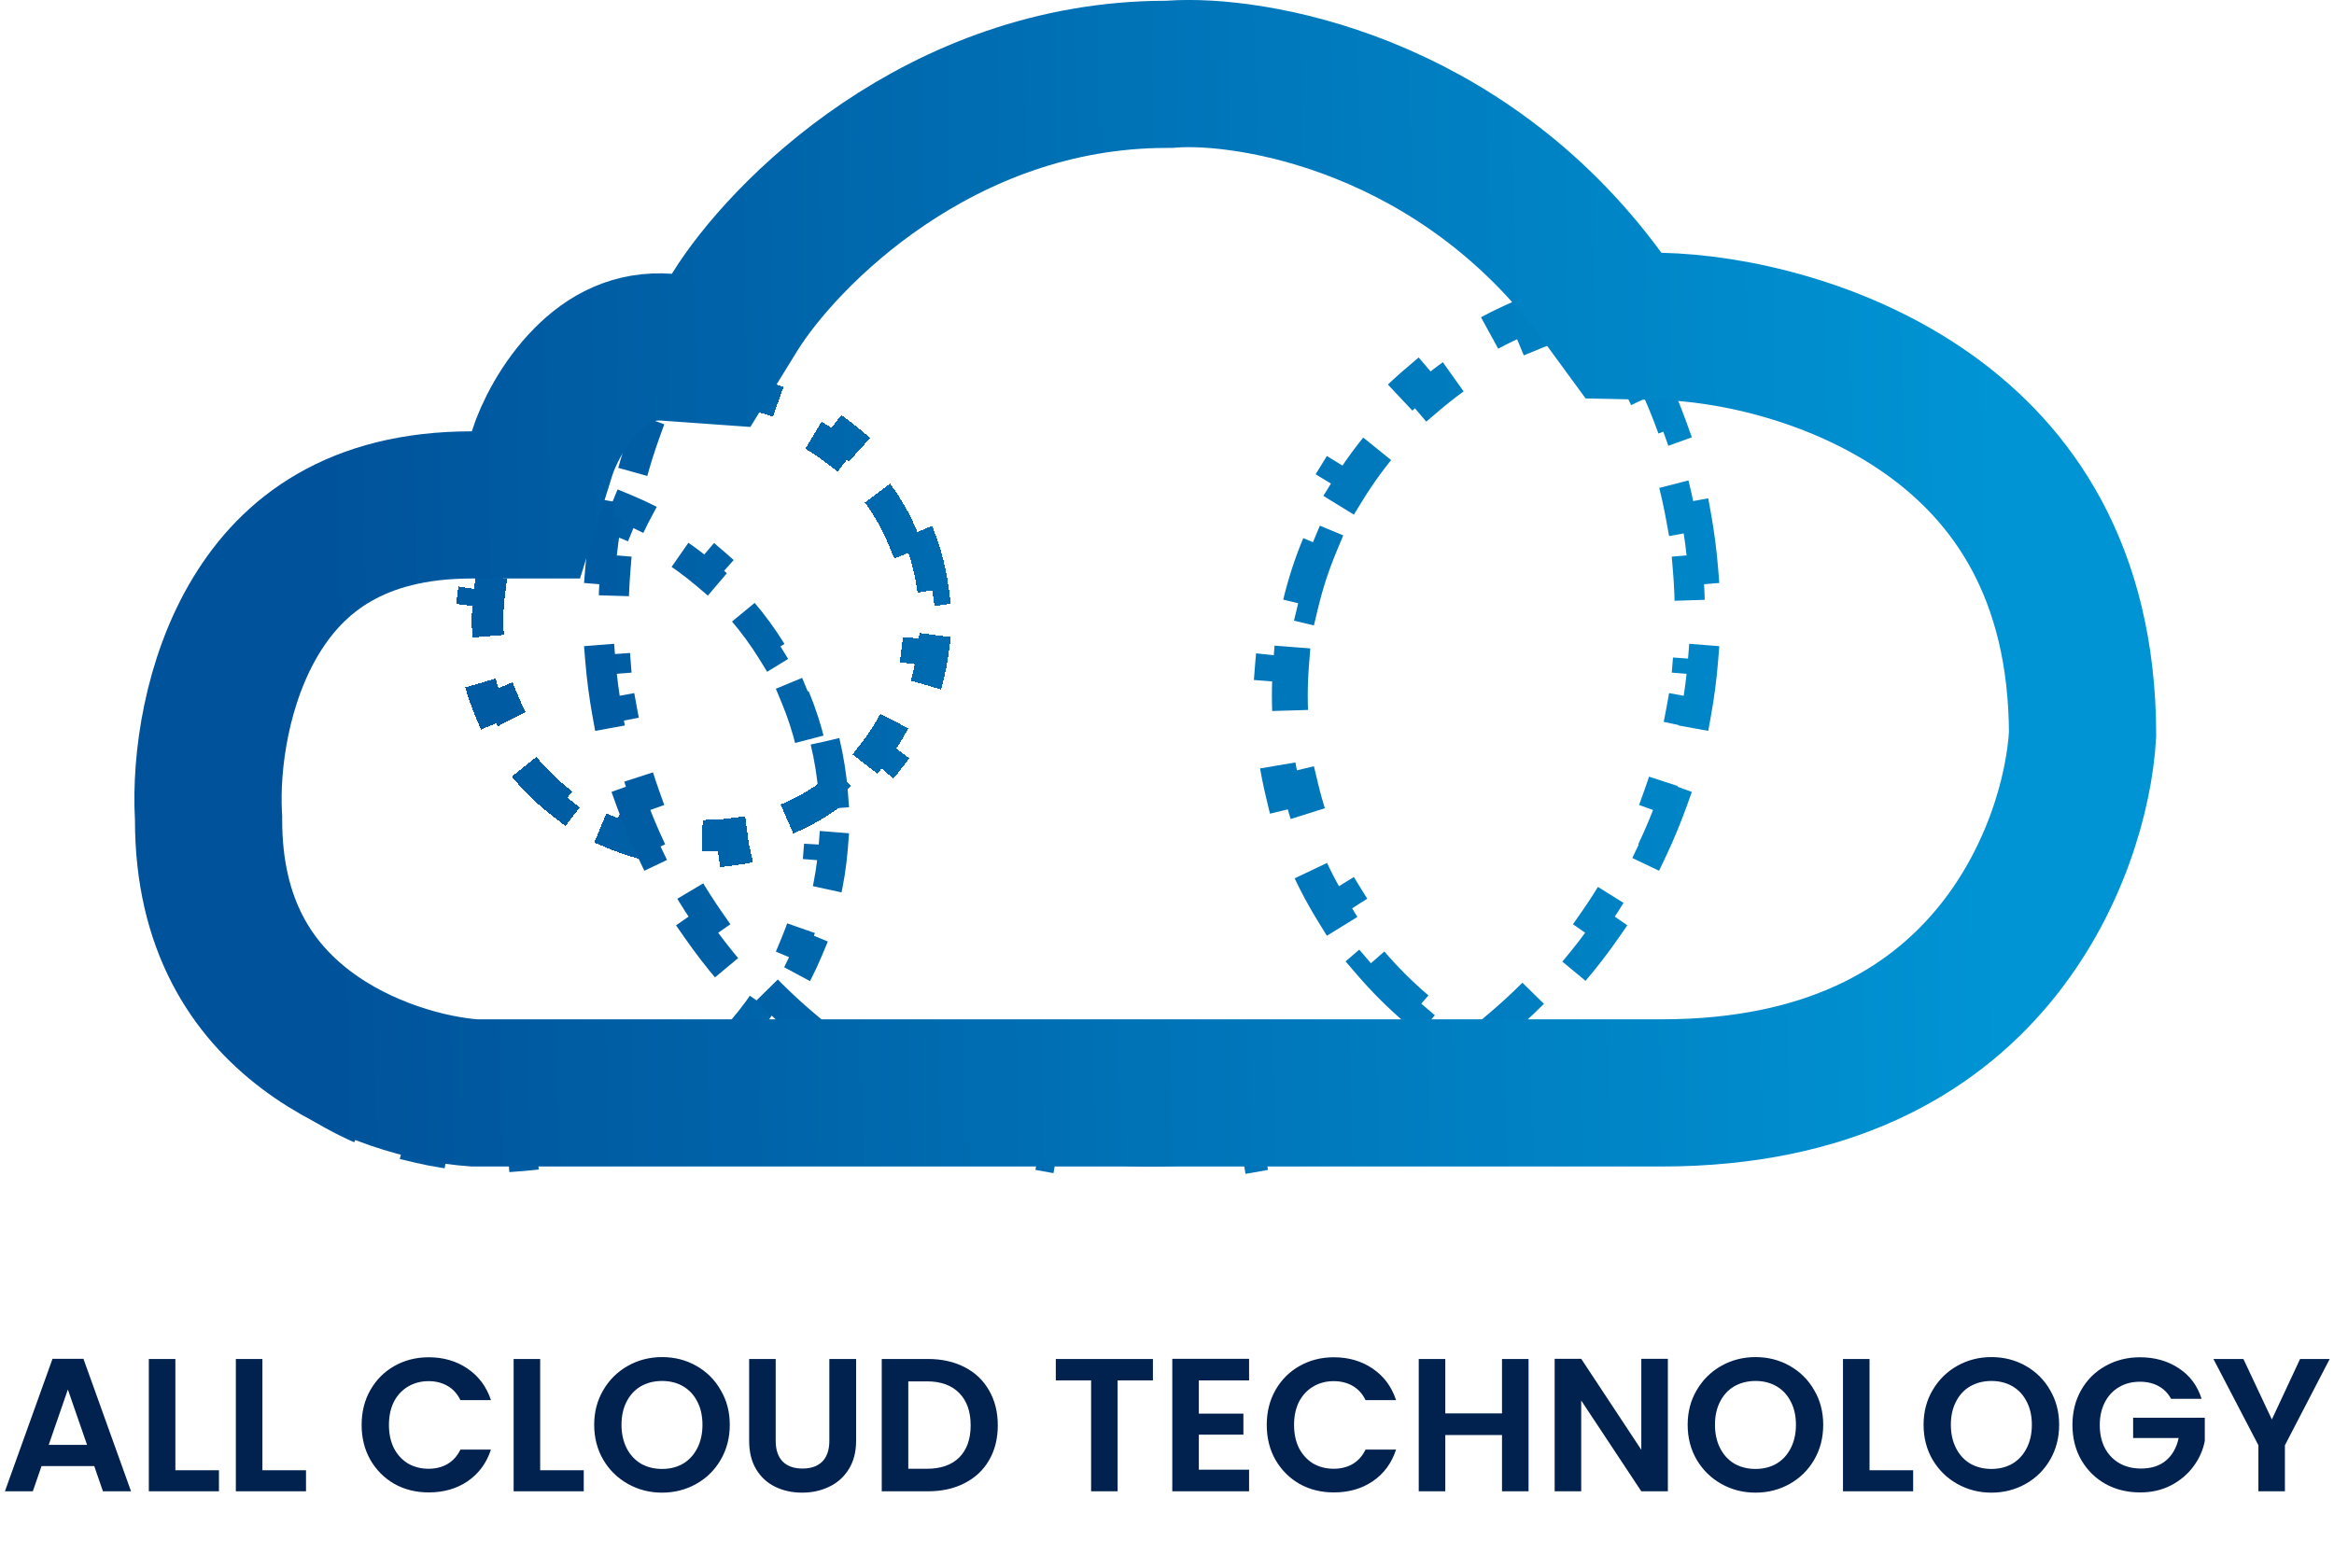 <svg width="64" height="43" viewBox="0 0 64 43" fill="none" xmlns="http://www.w3.org/2000/svg">
<path d="M22.623 20.336C22.734 20.801 22.811 21.281 22.849 21.771L22.448 21.802C22.466 22.031 22.475 22.264 22.475 22.498C22.475 22.732 22.466 22.964 22.448 23.193L22.849 23.225C22.811 23.715 22.734 24.194 22.623 24.66L22.231 24.566C22.122 25.02 21.978 25.462 21.801 25.886L22.173 26.041C21.985 26.491 21.764 26.923 21.511 27.334L21.168 27.123C20.924 27.518 20.65 27.894 20.348 28.245L20.654 28.507C20.338 28.875 19.994 29.218 19.625 29.533L19.364 29.227C19.012 29.527 18.636 29.8 18.239 30.043L18.449 30.386C18.038 30.638 17.605 30.859 17.154 31.045L17.001 30.673C16.576 30.849 16.134 30.992 15.679 31.101L15.772 31.492C15.307 31.603 14.827 31.679 14.337 31.717L14.306 31.316C14.077 31.334 13.845 31.343 13.61 31.343C13.376 31.343 13.144 31.334 12.914 31.316L12.883 31.717C12.393 31.679 11.914 31.603 11.448 31.492L11.541 31.101C11.086 30.992 10.645 30.849 10.22 30.673L10.066 31.045C9.615 30.859 9.183 30.638 8.771 30.386L8.982 30.043C8.585 29.8 8.209 29.527 7.856 29.227L7.595 29.533C7.226 29.218 6.882 28.875 6.566 28.507L6.872 28.245C6.571 27.894 6.296 27.518 6.053 27.123L5.71 27.334C5.457 26.923 5.235 26.491 5.048 26.041L5.419 25.886C5.243 25.462 5.098 25.02 4.989 24.566L4.598 24.66C4.486 24.194 4.41 23.715 4.371 23.225L4.773 23.193C4.755 22.964 4.746 22.732 4.746 22.498C4.746 22.264 4.755 22.031 4.773 21.802L4.371 21.771C4.41 21.281 4.486 20.801 4.598 20.336L4.989 20.43C5.098 19.975 5.243 19.534 5.419 19.109L5.048 18.955C5.235 18.505 5.457 18.072 5.71 17.662L6.053 17.873C6.296 17.477 6.571 17.102 6.872 16.75L6.566 16.488C6.882 16.12 7.226 15.777 7.595 15.462L7.856 15.769C8.209 15.469 8.585 15.195 8.982 14.953L8.771 14.609C9.183 14.357 9.615 14.137 10.066 13.95L10.22 14.322C10.645 14.147 11.086 14.003 11.541 13.895L11.448 13.503C11.914 13.392 12.393 13.316 12.883 13.278L12.914 13.679C13.144 13.662 13.376 13.652 13.61 13.652C13.845 13.652 14.077 13.662 14.306 13.679L14.337 13.278C14.827 13.316 15.307 13.392 15.772 13.503L15.679 13.895C16.134 14.003 16.576 14.147 17.001 14.322L17.154 13.95C17.605 14.137 18.038 14.357 18.449 14.609L18.239 14.953C18.636 15.195 19.012 15.469 19.364 15.769L19.625 15.462C19.994 15.777 20.338 16.12 20.654 16.488L20.348 16.75C20.65 17.102 20.924 17.477 21.168 17.873L21.511 17.662C21.764 18.072 21.985 18.505 22.173 18.955L21.801 19.109C21.978 19.534 22.122 19.975 22.231 20.43L22.623 20.336Z" stroke="url(#paint0_linear_165_60)" stroke-width="0.805" stroke-dasharray="1.61 1.61"/>
<g filter="url(#filter0_d_165_60)">
<path d="M25.157 12.283C25.366 12.787 25.512 13.323 25.586 13.883L25.157 13.939C25.19 14.191 25.207 14.449 25.207 14.711C25.207 14.973 25.19 15.231 25.157 15.484L25.586 15.54C25.512 16.099 25.366 16.636 25.157 17.139L24.757 16.973C24.558 17.453 24.296 17.901 23.983 18.308L24.325 18.572C23.987 19.011 23.593 19.404 23.152 19.741L22.889 19.398C22.482 19.71 22.033 19.97 21.552 20.169L21.718 20.569C21.214 20.777 20.677 20.923 20.117 20.995L20.061 20.566C19.809 20.599 19.551 20.616 19.289 20.616C19.027 20.616 18.769 20.599 18.516 20.566L18.46 20.995C17.901 20.923 17.364 20.777 16.86 20.569L17.025 20.169C16.544 19.97 16.095 19.71 15.688 19.398L15.425 19.741C14.985 19.404 14.59 19.011 14.252 18.572L14.595 18.308C14.281 17.901 14.02 17.453 13.82 16.973L13.421 17.139C13.211 16.636 13.065 16.099 12.992 15.54L13.421 15.484C13.388 15.231 13.37 14.973 13.37 14.711C13.37 14.449 13.388 14.191 13.421 13.939L12.992 13.883C13.065 13.323 13.211 12.787 13.421 12.283L13.82 12.449C14.02 11.969 14.281 11.521 14.595 11.115L14.252 10.851C14.59 10.412 14.985 10.018 15.425 9.681L15.688 10.024C16.095 9.713 16.544 9.452 17.025 9.254L16.86 8.854C17.364 8.645 17.901 8.5 18.46 8.427L18.516 8.856C18.769 8.823 19.027 8.806 19.289 8.806C19.551 8.806 19.809 8.823 20.061 8.856L20.117 8.427C20.677 8.5 21.214 8.645 21.718 8.854L21.552 9.254C22.033 9.452 22.482 9.713 22.889 10.024L23.152 9.681C23.593 10.018 23.987 10.412 24.325 10.851L23.983 11.115C24.296 11.521 24.558 11.969 24.757 12.449L25.157 12.283Z" stroke="url(#paint1_linear_165_60)" stroke-width="0.865" stroke-dasharray="1.68 1.68" shape-rendering="crispEdges"/>
</g>
<path d="M57.19 16.447C57.327 17.015 57.42 17.601 57.467 18.199L56.977 18.237C56.999 18.517 57.01 18.8 57.01 19.086C57.01 19.372 56.999 19.655 56.977 19.936L57.467 19.974C57.42 20.572 57.327 21.157 57.19 21.725L56.712 21.61C56.579 22.166 56.403 22.704 56.188 23.223L56.641 23.411C56.413 23.961 56.142 24.488 55.833 24.99L55.414 24.732C55.117 25.215 54.782 25.673 54.414 26.102L54.787 26.422C54.402 26.871 53.982 27.29 53.531 27.674L53.212 27.3C52.782 27.667 52.323 28 51.839 28.297L52.096 28.716C51.593 29.023 51.065 29.293 50.515 29.52L50.327 29.066C49.809 29.28 49.27 29.456 48.714 29.588L48.828 30.066C48.26 30.202 47.675 30.294 47.076 30.341L47.038 29.851C46.758 29.872 46.475 29.884 46.189 29.884C45.903 29.884 45.619 29.872 45.339 29.851L45.301 30.341C44.703 30.294 44.118 30.202 43.549 30.066L43.663 29.588C43.108 29.456 42.569 29.28 42.05 29.066L41.862 29.52C41.312 29.293 40.784 29.023 40.282 28.716L40.538 28.297C40.054 28 39.595 27.667 39.165 27.3L38.846 27.674C38.396 27.29 37.976 26.871 37.59 26.422L37.963 26.102C37.596 25.673 37.261 25.215 36.963 24.732L36.545 24.99C36.236 24.488 35.965 23.961 35.736 23.411L36.19 23.223C35.974 22.704 35.798 22.166 35.665 21.61L35.187 21.725C35.051 21.157 34.958 20.572 34.911 19.974L35.401 19.936C35.379 19.655 35.368 19.372 35.368 19.086C35.368 18.8 35.379 18.517 35.401 18.237L34.911 18.199C34.958 17.601 35.051 17.015 35.187 16.447L35.665 16.562C35.798 16.006 35.974 15.468 36.19 14.95L35.736 14.761C35.965 14.212 36.236 13.684 36.545 13.183L36.963 13.44C37.261 12.957 37.596 12.499 37.963 12.07L37.59 11.75C37.976 11.301 38.396 10.882 38.846 10.498L39.165 10.872C39.595 10.506 40.054 10.172 40.538 9.876L40.282 9.457C40.784 9.149 41.312 8.88 41.862 8.652L42.05 9.106C42.569 8.892 43.108 8.717 43.663 8.584L43.549 8.106C44.118 7.971 44.703 7.878 45.301 7.832L45.339 8.321C45.619 8.3 45.903 8.289 46.189 8.289C46.475 8.289 46.758 8.3 47.038 8.321L47.076 7.832C47.675 7.878 48.26 7.971 48.828 8.106L48.714 8.584C49.27 8.717 49.809 8.892 50.327 9.106L50.515 8.652C51.065 8.88 51.593 9.149 52.096 9.457L51.839 9.876C52.323 10.172 52.782 10.506 53.212 10.872L53.531 10.498C53.982 10.882 54.402 11.301 54.787 11.75L54.414 12.07C54.782 12.499 55.117 12.957 55.414 13.44L55.833 13.183C56.142 13.684 56.413 14.212 56.641 14.761L56.188 14.95C56.403 15.468 56.579 16.006 56.712 16.562L57.19 16.447Z" stroke="url(#paint2_linear_165_60)" stroke-width="0.983" stroke-dasharray="1.97 1.97"/>
<path d="M46.508 14.149C46.595 14.63 46.659 15.118 46.699 15.612L46.287 15.646C46.32 16.045 46.337 16.45 46.337 16.858C46.337 17.266 46.32 17.67 46.287 18.07L46.699 18.103C46.659 18.598 46.595 19.086 46.508 19.566L46.101 19.492C45.956 20.296 45.745 21.077 45.474 21.83L45.863 21.97C45.696 22.434 45.507 22.889 45.297 23.332L44.923 23.154C44.575 23.888 44.168 24.588 43.708 25.248L44.047 25.484C43.766 25.889 43.465 26.279 43.147 26.653L42.832 26.385C42.308 27 41.734 27.572 41.117 28.095L41.384 28.41C41.009 28.727 40.618 29.027 40.213 29.307L39.978 28.967C39.316 29.425 38.615 29.831 37.88 30.177L38.057 30.551C37.614 30.76 37.159 30.948 36.693 31.114L36.554 30.725C35.801 30.994 35.02 31.204 34.215 31.348L34.289 31.755C33.809 31.842 33.321 31.905 32.826 31.945L32.792 31.534C32.393 31.566 31.988 31.582 31.58 31.582C31.172 31.582 30.768 31.566 30.368 31.534L30.335 31.945C29.84 31.905 29.352 31.842 28.872 31.755L28.945 31.348C28.141 31.204 27.359 30.994 26.606 30.725L26.467 31.114C26.002 30.948 25.547 30.76 25.104 30.551L25.28 30.177C24.546 29.831 23.845 29.425 23.183 28.967L22.948 29.307C22.543 29.027 22.152 28.727 21.777 28.41L22.044 28.095C21.426 27.572 20.852 27 20.329 26.385L20.014 26.653C19.695 26.279 19.395 25.889 19.113 25.484L19.452 25.248C18.992 24.588 18.585 23.888 18.237 23.154L17.864 23.332C17.654 22.889 17.464 22.434 17.297 21.97L17.686 21.83C17.416 21.077 17.205 20.296 17.059 19.492L16.653 19.566C16.566 19.086 16.502 18.598 16.461 18.103L16.873 18.07C16.841 17.67 16.824 17.266 16.824 16.858C16.824 16.45 16.841 16.045 16.873 15.646L16.461 15.612C16.502 15.118 16.566 14.63 16.653 14.149L17.059 14.223C17.205 13.419 17.416 12.638 17.686 11.886L17.297 11.746C17.464 11.281 17.654 10.826 17.864 10.384L18.237 10.561C18.585 9.828 18.992 9.128 19.452 8.467L19.113 8.231C19.395 7.827 19.695 7.437 20.014 7.063L20.329 7.331C20.852 6.715 21.426 6.143 22.044 5.621L21.777 5.305C22.152 4.988 22.543 4.689 22.948 4.408L23.183 4.748C23.845 4.29 24.546 3.885 25.28 3.539L25.104 3.165C25.547 2.956 26.002 2.767 26.467 2.601L26.606 2.99C27.359 2.721 28.141 2.512 28.945 2.367L28.872 1.96C29.352 1.874 29.84 1.81 30.335 1.77L30.368 2.182C30.768 2.15 31.172 2.133 31.58 2.133C31.988 2.133 32.393 2.15 32.792 2.182L32.826 1.77C33.321 1.81 33.809 1.874 34.289 1.96L34.215 2.367C35.02 2.512 35.801 2.721 36.554 2.99L36.693 2.601C37.159 2.767 37.614 2.956 38.057 3.165L37.88 3.539C38.615 3.885 39.316 4.29 39.978 4.748L40.213 4.408C40.618 4.689 41.009 4.988 41.384 5.305L41.117 5.621C41.734 6.143 42.308 6.715 42.832 7.331L43.147 7.063C43.465 7.437 43.766 7.827 44.047 8.231L43.708 8.467C44.168 9.128 44.575 9.828 44.923 10.561L45.297 10.384C45.507 10.826 45.696 11.281 45.863 11.746L45.474 11.886C45.745 12.638 45.956 13.419 46.101 14.223L46.508 14.149Z" stroke="url(#paint3_linear_165_60)" stroke-width="0.827" stroke-miterlimit="4.257" stroke-dasharray="2.71 1.6"/>
<path d="M43.929 8.126L44.518 8.931L45.515 8.952C47.47 8.993 50.444 9.633 52.87 11.353C55.187 12.996 57.092 15.673 57.106 20.134C57.017 21.739 56.344 24.219 54.621 26.267C52.947 28.259 50.175 29.977 45.558 29.977H13.005C11.775 29.889 9.906 29.395 8.384 28.241C6.925 27.134 5.719 25.383 5.719 22.489V22.435L5.716 22.38C5.635 20.889 5.942 18.659 7.027 16.877C8.032 15.227 9.753 13.849 12.938 13.849H14.421L14.864 12.434C15.026 11.916 15.442 11.076 16.084 10.427C16.69 9.814 17.395 9.46 18.279 9.523L19.499 9.61L20.141 8.569C21.463 6.426 25.776 2.039 31.99 2.039H32.062L32.134 2.033C34.306 1.879 40.043 2.82 43.929 8.126Z" stroke="url(#paint4_linear_165_60)" stroke-width="4.037" stroke-linecap="square"/>
<path d="M2.584 40.213H1.139L0.9 40.904H0.135L1.44 37.27H2.288L3.593 40.904H2.823L2.584 40.213ZM2.387 39.63L1.861 38.112L1.336 39.63H2.387ZM4.809 40.327H6.004V40.904H4.081V37.275H4.809V40.327ZM7.195 40.327H8.391V40.904H6.467V37.275H7.195V40.327ZM9.916 39.084C9.916 38.727 9.996 38.408 10.155 38.128C10.318 37.843 10.538 37.623 10.815 37.467C11.096 37.308 11.41 37.228 11.756 37.228C12.162 37.228 12.517 37.332 12.822 37.54C13.127 37.748 13.341 38.036 13.462 38.403H12.625C12.541 38.23 12.424 38.1 12.271 38.013C12.122 37.927 11.949 37.883 11.751 37.883C11.54 37.883 11.351 37.934 11.184 38.034C11.022 38.131 10.893 38.27 10.8 38.45C10.71 38.63 10.665 38.842 10.665 39.084C10.665 39.324 10.71 39.535 10.8 39.719C10.893 39.899 11.022 40.039 11.184 40.14C11.351 40.237 11.54 40.286 11.751 40.286C11.949 40.286 12.122 40.242 12.271 40.156C12.424 40.065 12.541 39.934 12.625 39.76H13.462C13.341 40.131 13.127 40.421 12.822 40.629C12.521 40.833 12.165 40.935 11.756 40.935C11.41 40.935 11.096 40.858 10.815 40.702C10.538 40.542 10.318 40.322 10.155 40.041C9.996 39.76 9.916 39.441 9.916 39.084ZM14.812 40.327H16.007V40.904H14.084V37.275H14.812V40.327ZM18.155 40.941C17.815 40.941 17.503 40.861 17.219 40.702C16.935 40.542 16.709 40.322 16.543 40.041C16.377 39.757 16.293 39.436 16.293 39.079C16.293 38.726 16.377 38.408 16.543 38.128C16.709 37.843 16.935 37.622 17.219 37.462C17.503 37.303 17.815 37.223 18.155 37.223C18.498 37.223 18.81 37.303 19.091 37.462C19.375 37.622 19.599 37.843 19.761 38.128C19.928 38.408 20.011 38.726 20.011 39.079C20.011 39.436 19.928 39.757 19.761 40.041C19.599 40.322 19.375 40.542 19.091 40.702C18.806 40.861 18.494 40.941 18.155 40.941ZM18.155 40.291C18.373 40.291 18.566 40.242 18.732 40.145C18.898 40.045 19.028 39.903 19.122 39.719C19.215 39.535 19.262 39.322 19.262 39.079C19.262 38.837 19.215 38.625 19.122 38.445C19.028 38.261 18.898 38.121 18.732 38.024C18.566 37.927 18.373 37.878 18.155 37.878C17.936 37.878 17.742 37.927 17.572 38.024C17.406 38.121 17.276 38.261 17.182 38.445C17.089 38.625 17.042 38.837 17.042 39.079C17.042 39.322 17.089 39.535 17.182 39.719C17.276 39.903 17.406 40.045 17.572 40.145C17.742 40.242 17.936 40.291 18.155 40.291ZM21.27 37.275V39.521C21.27 39.767 21.334 39.956 21.462 40.088C21.591 40.216 21.771 40.28 22.003 40.28C22.239 40.28 22.421 40.216 22.549 40.088C22.677 39.956 22.741 39.767 22.741 39.521V37.275H23.475V39.516C23.475 39.825 23.407 40.086 23.272 40.301C23.14 40.513 22.962 40.672 22.736 40.779C22.514 40.887 22.267 40.941 21.993 40.941C21.722 40.941 21.476 40.887 21.254 40.779C21.036 40.672 20.863 40.513 20.735 40.301C20.606 40.086 20.542 39.825 20.542 39.516V37.275H21.27ZM25.447 37.275C25.828 37.275 26.162 37.35 26.45 37.499C26.741 37.648 26.965 37.861 27.121 38.138C27.28 38.412 27.36 38.731 27.36 39.095C27.36 39.459 27.28 39.778 27.121 40.052C26.965 40.322 26.741 40.532 26.45 40.681C26.162 40.83 25.828 40.904 25.447 40.904H24.178V37.275H25.447ZM25.421 40.286C25.802 40.286 26.096 40.182 26.305 39.974C26.512 39.766 26.616 39.473 26.616 39.095C26.616 38.717 26.512 38.422 26.305 38.211C26.096 37.996 25.802 37.889 25.421 37.889H24.906V40.286H25.421ZM31.614 37.275V37.863H30.646V40.904H29.919V37.863H28.951V37.275H31.614ZM32.873 37.863V38.773H34.095V39.35H32.873V40.312H34.251V40.904H32.145V37.27H34.251V37.863H32.873ZM34.735 39.084C34.735 38.727 34.815 38.408 34.974 38.128C35.137 37.843 35.358 37.623 35.635 37.467C35.916 37.308 36.229 37.228 36.576 37.228C36.981 37.228 37.337 37.332 37.642 37.54C37.947 37.748 38.16 38.036 38.281 38.403H37.444C37.361 38.23 37.243 38.1 37.091 38.013C36.942 37.927 36.768 37.883 36.571 37.883C36.359 37.883 36.17 37.934 36.004 38.034C35.841 38.131 35.713 38.27 35.619 38.45C35.529 38.63 35.484 38.842 35.484 39.084C35.484 39.324 35.529 39.535 35.619 39.719C35.713 39.899 35.841 40.039 36.004 40.14C36.17 40.237 36.359 40.286 36.571 40.286C36.768 40.286 36.942 40.242 37.091 40.156C37.243 40.065 37.361 39.934 37.444 39.76H38.281C38.16 40.131 37.947 40.421 37.642 40.629C37.34 40.833 36.985 40.935 36.576 40.935C36.229 40.935 35.916 40.858 35.635 40.702C35.358 40.542 35.137 40.322 34.974 40.041C34.815 39.76 34.735 39.441 34.735 39.084ZM41.914 37.275V40.904H41.186V39.36H39.631V40.904H38.903V37.275H39.631V38.767H41.186V37.275H41.914ZM45.734 40.904H45.006L43.358 38.414V40.904H42.63V37.27H43.358L45.006 39.766V37.27H45.734V40.904ZM48.138 40.941C47.798 40.941 47.486 40.861 47.202 40.702C46.918 40.542 46.693 40.322 46.526 40.041C46.36 39.757 46.277 39.436 46.277 39.079C46.277 38.726 46.36 38.408 46.526 38.128C46.693 37.843 46.918 37.622 47.202 37.462C47.486 37.303 47.798 37.223 48.138 37.223C48.481 37.223 48.793 37.303 49.074 37.462C49.358 37.622 49.582 37.843 49.745 38.128C49.911 38.408 49.994 38.726 49.994 39.079C49.994 39.436 49.911 39.757 49.745 40.041C49.582 40.322 49.358 40.542 49.074 40.702C48.79 40.861 48.478 40.941 48.138 40.941ZM48.138 40.291C48.356 40.291 48.549 40.242 48.715 40.145C48.882 40.045 49.012 39.903 49.105 39.719C49.199 39.535 49.246 39.322 49.246 39.079C49.246 38.837 49.199 38.625 49.105 38.445C49.012 38.261 48.882 38.121 48.715 38.024C48.549 37.927 48.356 37.878 48.138 37.878C47.92 37.878 47.726 37.927 47.556 38.024C47.389 38.121 47.259 38.261 47.166 38.445C47.072 38.625 47.026 38.837 47.026 39.079C47.026 39.322 47.072 39.535 47.166 39.719C47.259 39.903 47.389 40.045 47.556 40.145C47.726 40.242 47.92 40.291 48.138 40.291ZM51.264 40.327H52.46V40.904H50.536V37.275H51.264V40.327ZM54.607 40.941C54.267 40.941 53.955 40.861 53.671 40.702C53.387 40.542 53.162 40.322 52.995 40.041C52.829 39.757 52.746 39.436 52.746 39.079C52.746 38.726 52.829 38.408 52.995 38.128C53.162 37.843 53.387 37.622 53.671 37.462C53.955 37.303 54.267 37.223 54.607 37.223C54.95 37.223 55.262 37.303 55.543 37.462C55.827 37.622 56.051 37.843 56.214 38.128C56.38 38.408 56.463 38.726 56.463 39.079C56.463 39.436 56.38 39.757 56.214 40.041C56.051 40.322 55.827 40.542 55.543 40.702C55.259 40.861 54.947 40.941 54.607 40.941ZM54.607 40.291C54.825 40.291 55.018 40.242 55.184 40.145C55.351 40.045 55.481 39.903 55.574 39.719C55.668 39.535 55.715 39.322 55.715 39.079C55.715 38.837 55.668 38.625 55.574 38.445C55.481 38.261 55.351 38.121 55.184 38.024C55.018 37.927 54.825 37.878 54.607 37.878C54.389 37.878 54.195 37.927 54.025 38.024C53.858 38.121 53.728 38.261 53.635 38.445C53.541 38.625 53.494 38.837 53.494 39.079C53.494 39.322 53.541 39.535 53.635 39.719C53.728 39.903 53.858 40.045 54.025 40.145C54.195 40.242 54.389 40.291 54.607 40.291ZM59.532 38.367C59.449 38.214 59.334 38.098 59.189 38.019C59.043 37.939 58.873 37.899 58.679 37.899C58.464 37.899 58.273 37.947 58.107 38.045C57.941 38.142 57.811 38.28 57.717 38.461C57.624 38.641 57.577 38.849 57.577 39.084C57.577 39.327 57.624 39.539 57.717 39.719C57.814 39.899 57.948 40.038 58.117 40.135C58.287 40.232 58.485 40.28 58.71 40.28C58.988 40.28 59.215 40.208 59.391 40.062C59.568 39.913 59.684 39.707 59.74 39.443H58.492V38.887H60.457V39.521C60.409 39.774 60.305 40.008 60.145 40.223C59.986 40.438 59.78 40.611 59.527 40.743C59.277 40.871 58.996 40.935 58.684 40.935C58.334 40.935 58.017 40.858 57.733 40.702C57.452 40.542 57.23 40.322 57.067 40.041C56.908 39.76 56.828 39.441 56.828 39.084C56.828 38.727 56.908 38.408 57.067 38.128C57.23 37.843 57.452 37.623 57.733 37.467C58.017 37.308 58.332 37.228 58.679 37.228C59.088 37.228 59.443 37.329 59.745 37.53C60.047 37.727 60.255 38.006 60.369 38.367H59.532ZM63.882 37.275L62.654 39.641V40.904H61.927V39.641L60.694 37.275H61.516L62.296 38.934L63.07 37.275H63.882Z" fill="#01224F"/>
<defs>
<filter id="filter0_d_165_60" x="10.631" y="8.374" width="17.316" height="17.289" filterUnits="userSpaceOnUse" color-interpolation-filters="sRGB">
<feFlood flood-opacity="0" result="BackgroundImageFix"/>
<feColorMatrix in="SourceAlpha" type="matrix" values="0 0 0 0 0 0 0 0 0 0 0 0 0 0 0 0 0 0 127 0" result="hardAlpha"/>
<feOffset dy="2.307"/>
<feGaussianBlur stdDeviation="1.153"/>
<feComposite in2="hardAlpha" operator="out"/>
<feColorMatrix type="matrix" values="0 0 0 0 0 0 0 0 0 0 0 0 0 0 0 0 0 0 0.25 0"/>
<feBlend mode="normal" in2="BackgroundImageFix" result="effect1_dropShadow_165_60"/>
<feBlend mode="normal" in="SourceGraphic" in2="effect1_dropShadow_165_60" result="shape"/>
</filter>
<linearGradient id="paint0_linear_165_60" x1="6.524" y1="22.498" x2="22.877" y2="23.59" gradientUnits="userSpaceOnUse">
<stop stop-color="#00529A"/>
<stop offset="1" stop-color="#0067AC"/>
</linearGradient>
<linearGradient id="paint1_linear_165_60" x1="13.804" y1="15.575" x2="25.639" y2="15.865" gradientUnits="userSpaceOnUse">
<stop stop-color="#005BA2"/>
<stop offset="1" stop-color="#006BB0"/>
</linearGradient>
<linearGradient id="paint2_linear_165_60" x1="35.929" y1="19.349" x2="57.501" y2="19.349" gradientUnits="userSpaceOnUse">
<stop stop-color="#0077BA"/>
<stop offset="1" stop-color="#0094D4"/>
</linearGradient>
<linearGradient id="paint3_linear_165_60" x1="16.686" y1="22.087" x2="47.026" y2="21.258" gradientUnits="userSpaceOnUse">
<stop stop-color="#005BA2"/>
<stop offset="1" stop-color="#0086C8"/>
</linearGradient>
<linearGradient id="paint4_linear_165_60" x1="8.319" y1="19.032" x2="54.795" y2="18.165" gradientUnits="userSpaceOnUse">
<stop stop-color="#00529A"/>
<stop offset="1" stop-color="#0094D4"/>
</linearGradient>
</defs>
</svg>
